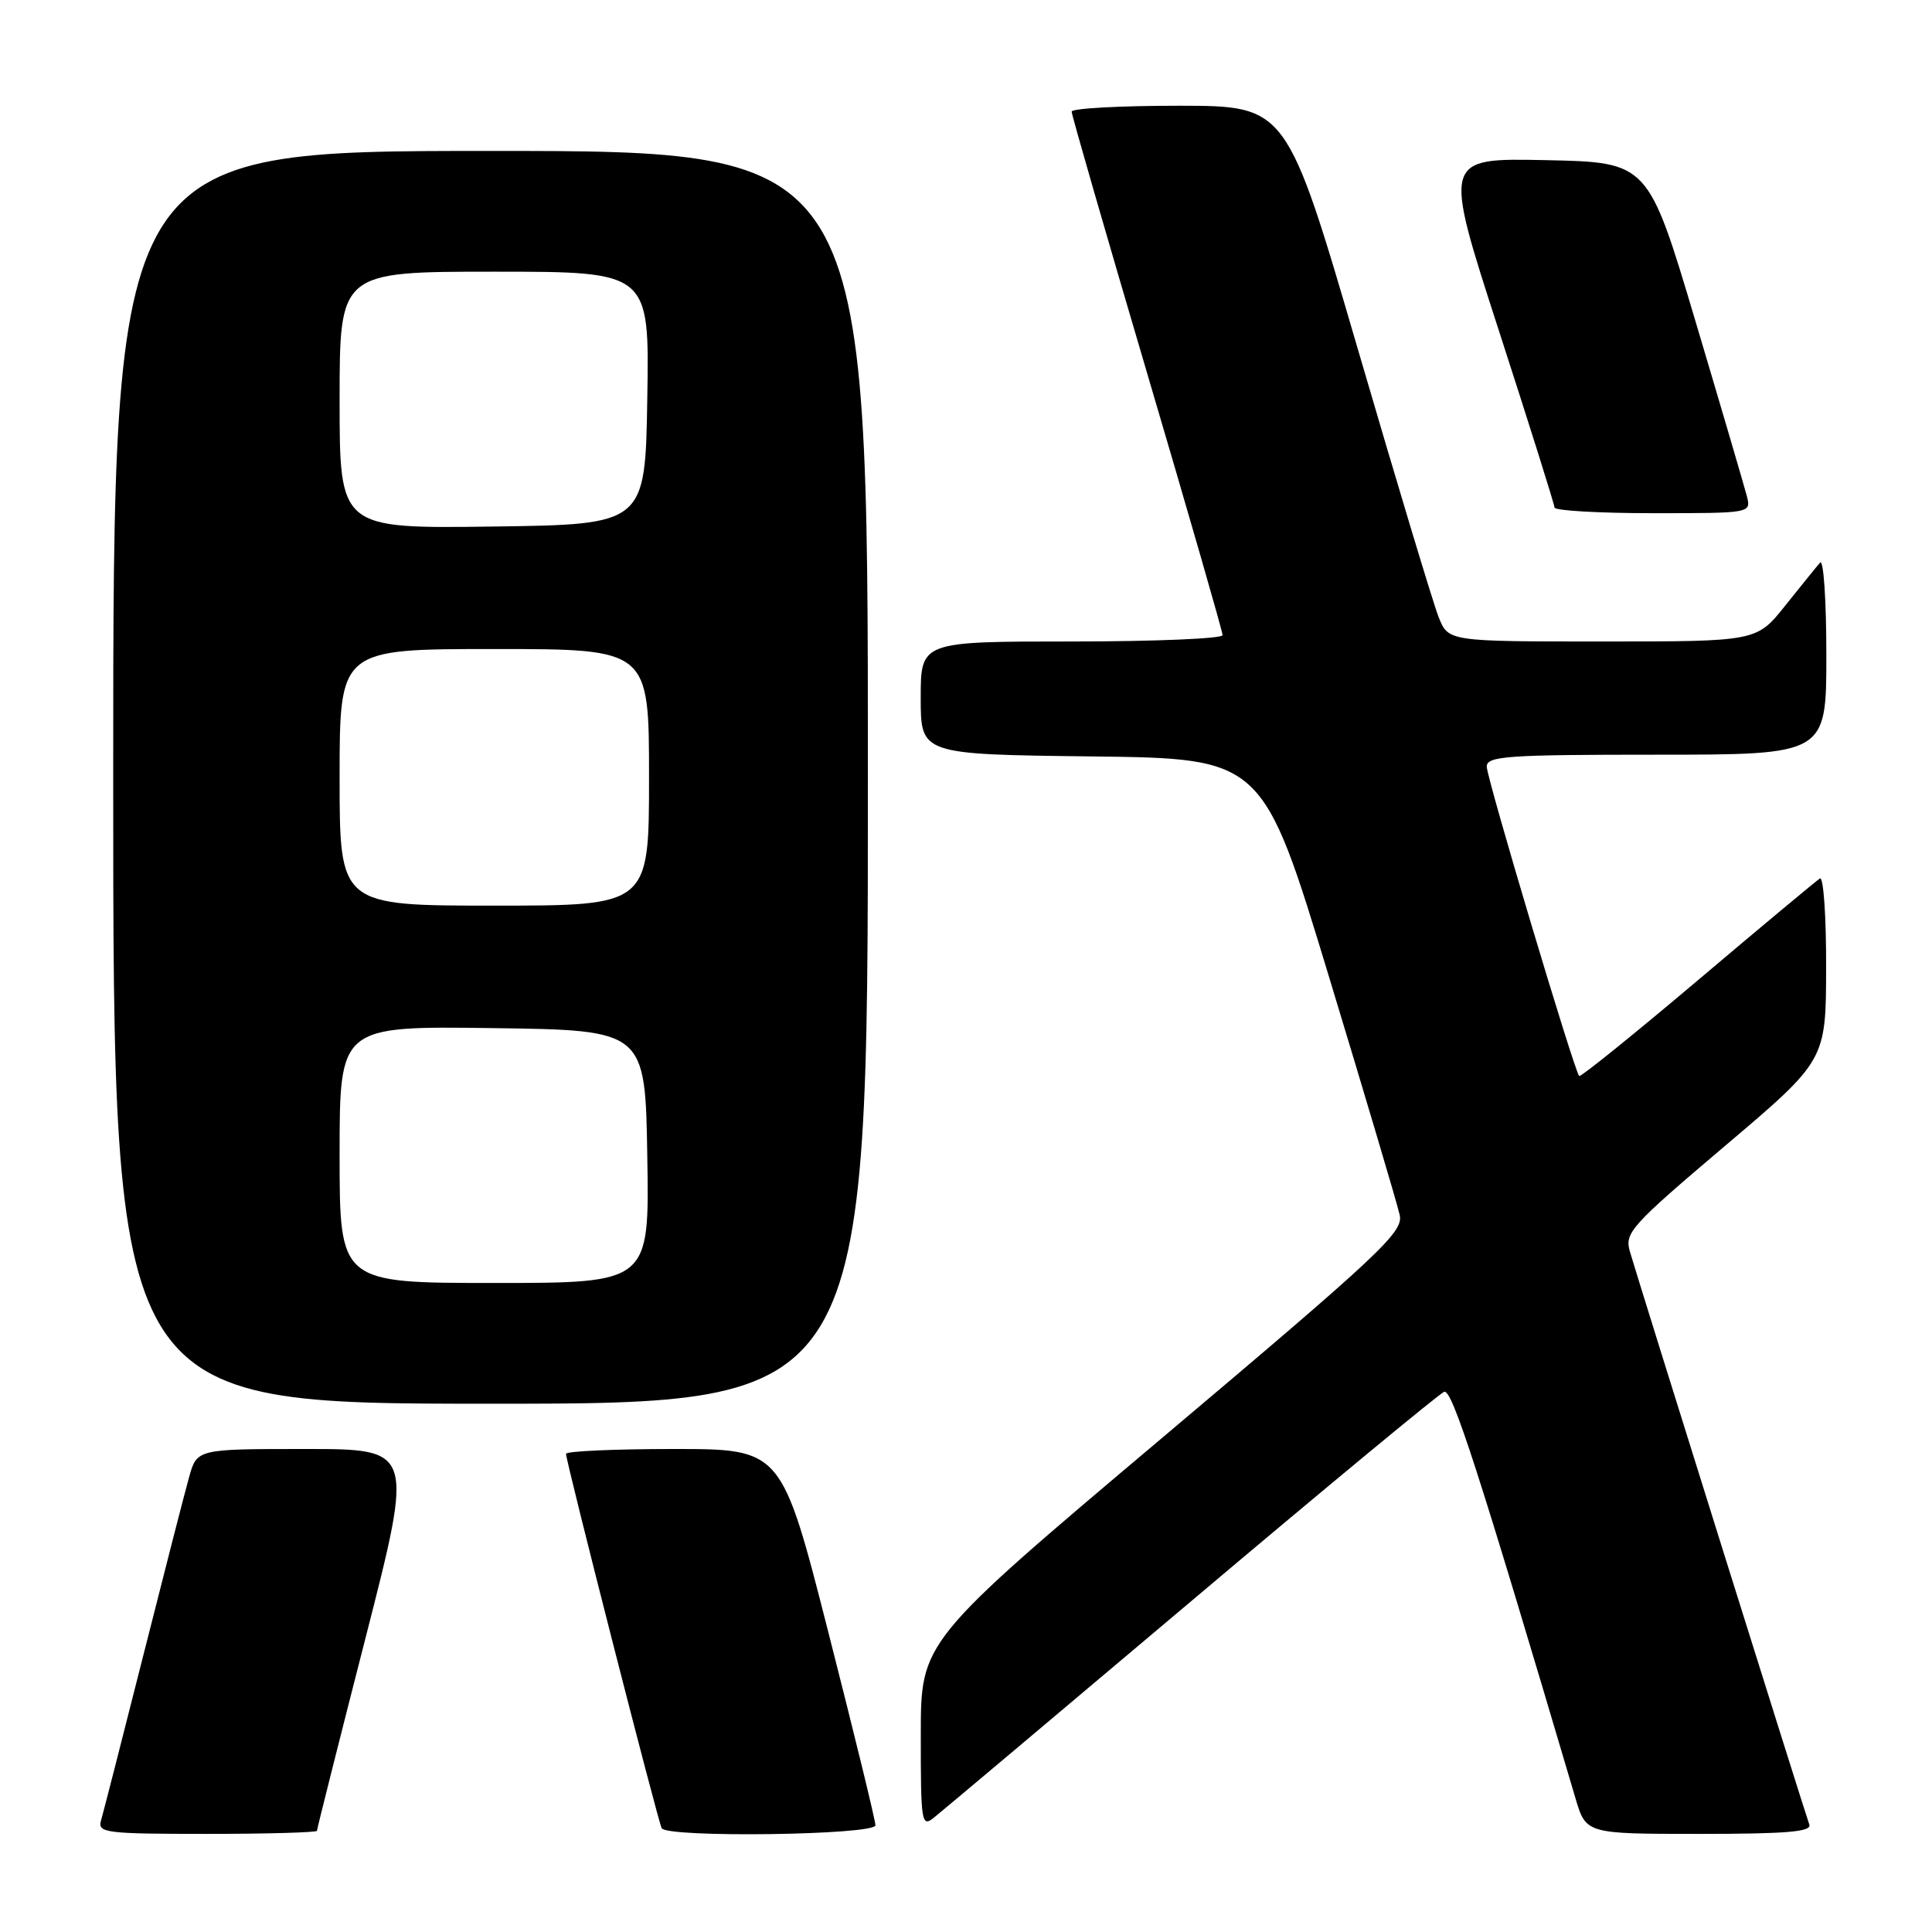 <?xml version="1.0" encoding="UTF-8" standalone="no"?>
<!DOCTYPE svg PUBLIC "-//W3C//DTD SVG 1.1//EN" "http://www.w3.org/Graphics/SVG/1.1/DTD/svg11.dtd" >
<svg xmlns="http://www.w3.org/2000/svg" xmlns:xlink="http://www.w3.org/1999/xlink" version="1.1" viewBox="0 0 256 256">
 <g >
 <path fill="currentColor"
d=" M 42.00 242.59 C 42.00 242.36 44.89 230.88 48.42 217.09 C 54.84 192.00 54.84 192.00 40.47 192.00 C 26.09 192.00 26.09 192.00 25.05 195.75 C 24.47 197.81 21.73 208.50 18.95 219.50 C 16.17 230.50 13.66 240.29 13.38 241.25 C 12.91 242.86 14.03 243.00 27.43 243.00 C 35.44 243.00 42.00 242.81 42.00 242.59 Z  M 116.00 241.86 C 116.00 241.24 113.20 229.76 109.78 216.36 C 103.57 192.00 103.57 192.00 89.28 192.00 C 81.43 192.00 75.00 192.29 75.00 192.64 C 75.00 193.69 87.20 241.43 87.68 242.25 C 88.43 243.54 116.00 243.16 116.00 241.86 Z  M 239.74 241.75 C 239.23 240.41 217.26 170.26 215.97 165.84 C 215.24 163.36 216.08 162.43 228.57 151.84 C 241.95 140.50 241.95 140.50 241.97 128.19 C 241.99 121.42 241.62 116.12 241.15 116.40 C 240.69 116.69 233.39 122.77 224.94 129.92 C 216.49 137.06 209.43 142.76 209.25 142.58 C 208.60 141.93 197.00 103.11 197.00 101.58 C 197.00 100.19 199.67 100.00 219.50 100.00 C 242.00 100.00 242.00 100.00 242.00 86.80 C 242.00 79.54 241.63 74.03 241.17 74.55 C 240.71 75.07 238.64 77.64 236.55 80.25 C 232.76 85.00 232.76 85.00 212.33 85.00 C 191.90 85.00 191.90 85.00 190.62 81.75 C 189.91 79.96 185.10 63.99 179.92 46.26 C 170.50 14.03 170.50 14.03 156.25 14.01 C 148.41 14.01 142.00 14.36 142.00 14.79 C 142.00 15.23 146.50 30.82 152.00 49.45 C 157.50 68.08 162.00 83.70 162.00 84.16 C 162.00 84.62 153.00 85.00 142.00 85.00 C 122.00 85.00 122.00 85.00 122.00 92.48 C 122.00 99.96 122.00 99.96 144.66 100.23 C 167.32 100.50 167.32 100.50 176.12 129.50 C 180.96 145.45 185.17 159.62 185.47 161.00 C 185.97 163.26 182.99 166.06 154.02 190.50 C 122.01 217.50 122.01 217.50 122.01 229.87 C 122.00 241.45 122.11 242.16 123.72 240.87 C 124.67 240.12 140.01 227.21 157.81 212.19 C 175.61 197.16 190.71 184.67 191.36 184.42 C 192.41 184.01 195.93 194.93 208.75 238.25 C 210.15 243.00 210.15 243.00 225.18 243.00 C 236.79 243.00 240.11 242.72 239.74 241.75 Z  M 115.00 103.00 C 115.00 20.00 115.00 20.00 65.00 20.00 C 15.00 20.00 15.00 20.00 15.00 103.00 C 15.00 186.00 15.00 186.00 65.00 186.00 C 115.00 186.00 115.00 186.00 115.00 103.00 Z  M 231.47 65.75 C 231.15 64.51 228.08 54.05 224.64 42.50 C 218.38 21.50 218.38 21.50 204.79 21.22 C 191.20 20.94 191.20 20.94 198.58 43.72 C 202.64 56.25 205.97 66.84 205.98 67.25 C 205.99 67.66 211.86 68.00 219.02 68.00 C 232.02 68.00 232.04 68.00 231.47 65.75 Z  M 45.00 152.98 C 45.00 135.96 45.00 135.96 65.25 136.23 C 85.50 136.50 85.50 136.50 85.77 153.25 C 86.05 170.00 86.05 170.00 65.52 170.00 C 45.00 170.00 45.00 170.00 45.00 152.98 Z  M 45.00 103.00 C 45.00 86.00 45.00 86.00 65.50 86.00 C 86.00 86.00 86.00 86.00 86.00 103.00 C 86.00 120.00 86.00 120.00 65.50 120.00 C 45.00 120.00 45.00 120.00 45.00 103.00 Z  M 45.00 53.02 C 45.00 36.00 45.00 36.00 65.52 36.00 C 86.05 36.00 86.05 36.00 85.77 52.75 C 85.50 69.50 85.50 69.50 65.25 69.77 C 45.00 70.04 45.00 70.04 45.00 53.02 Z "/>
</g>
</svg>